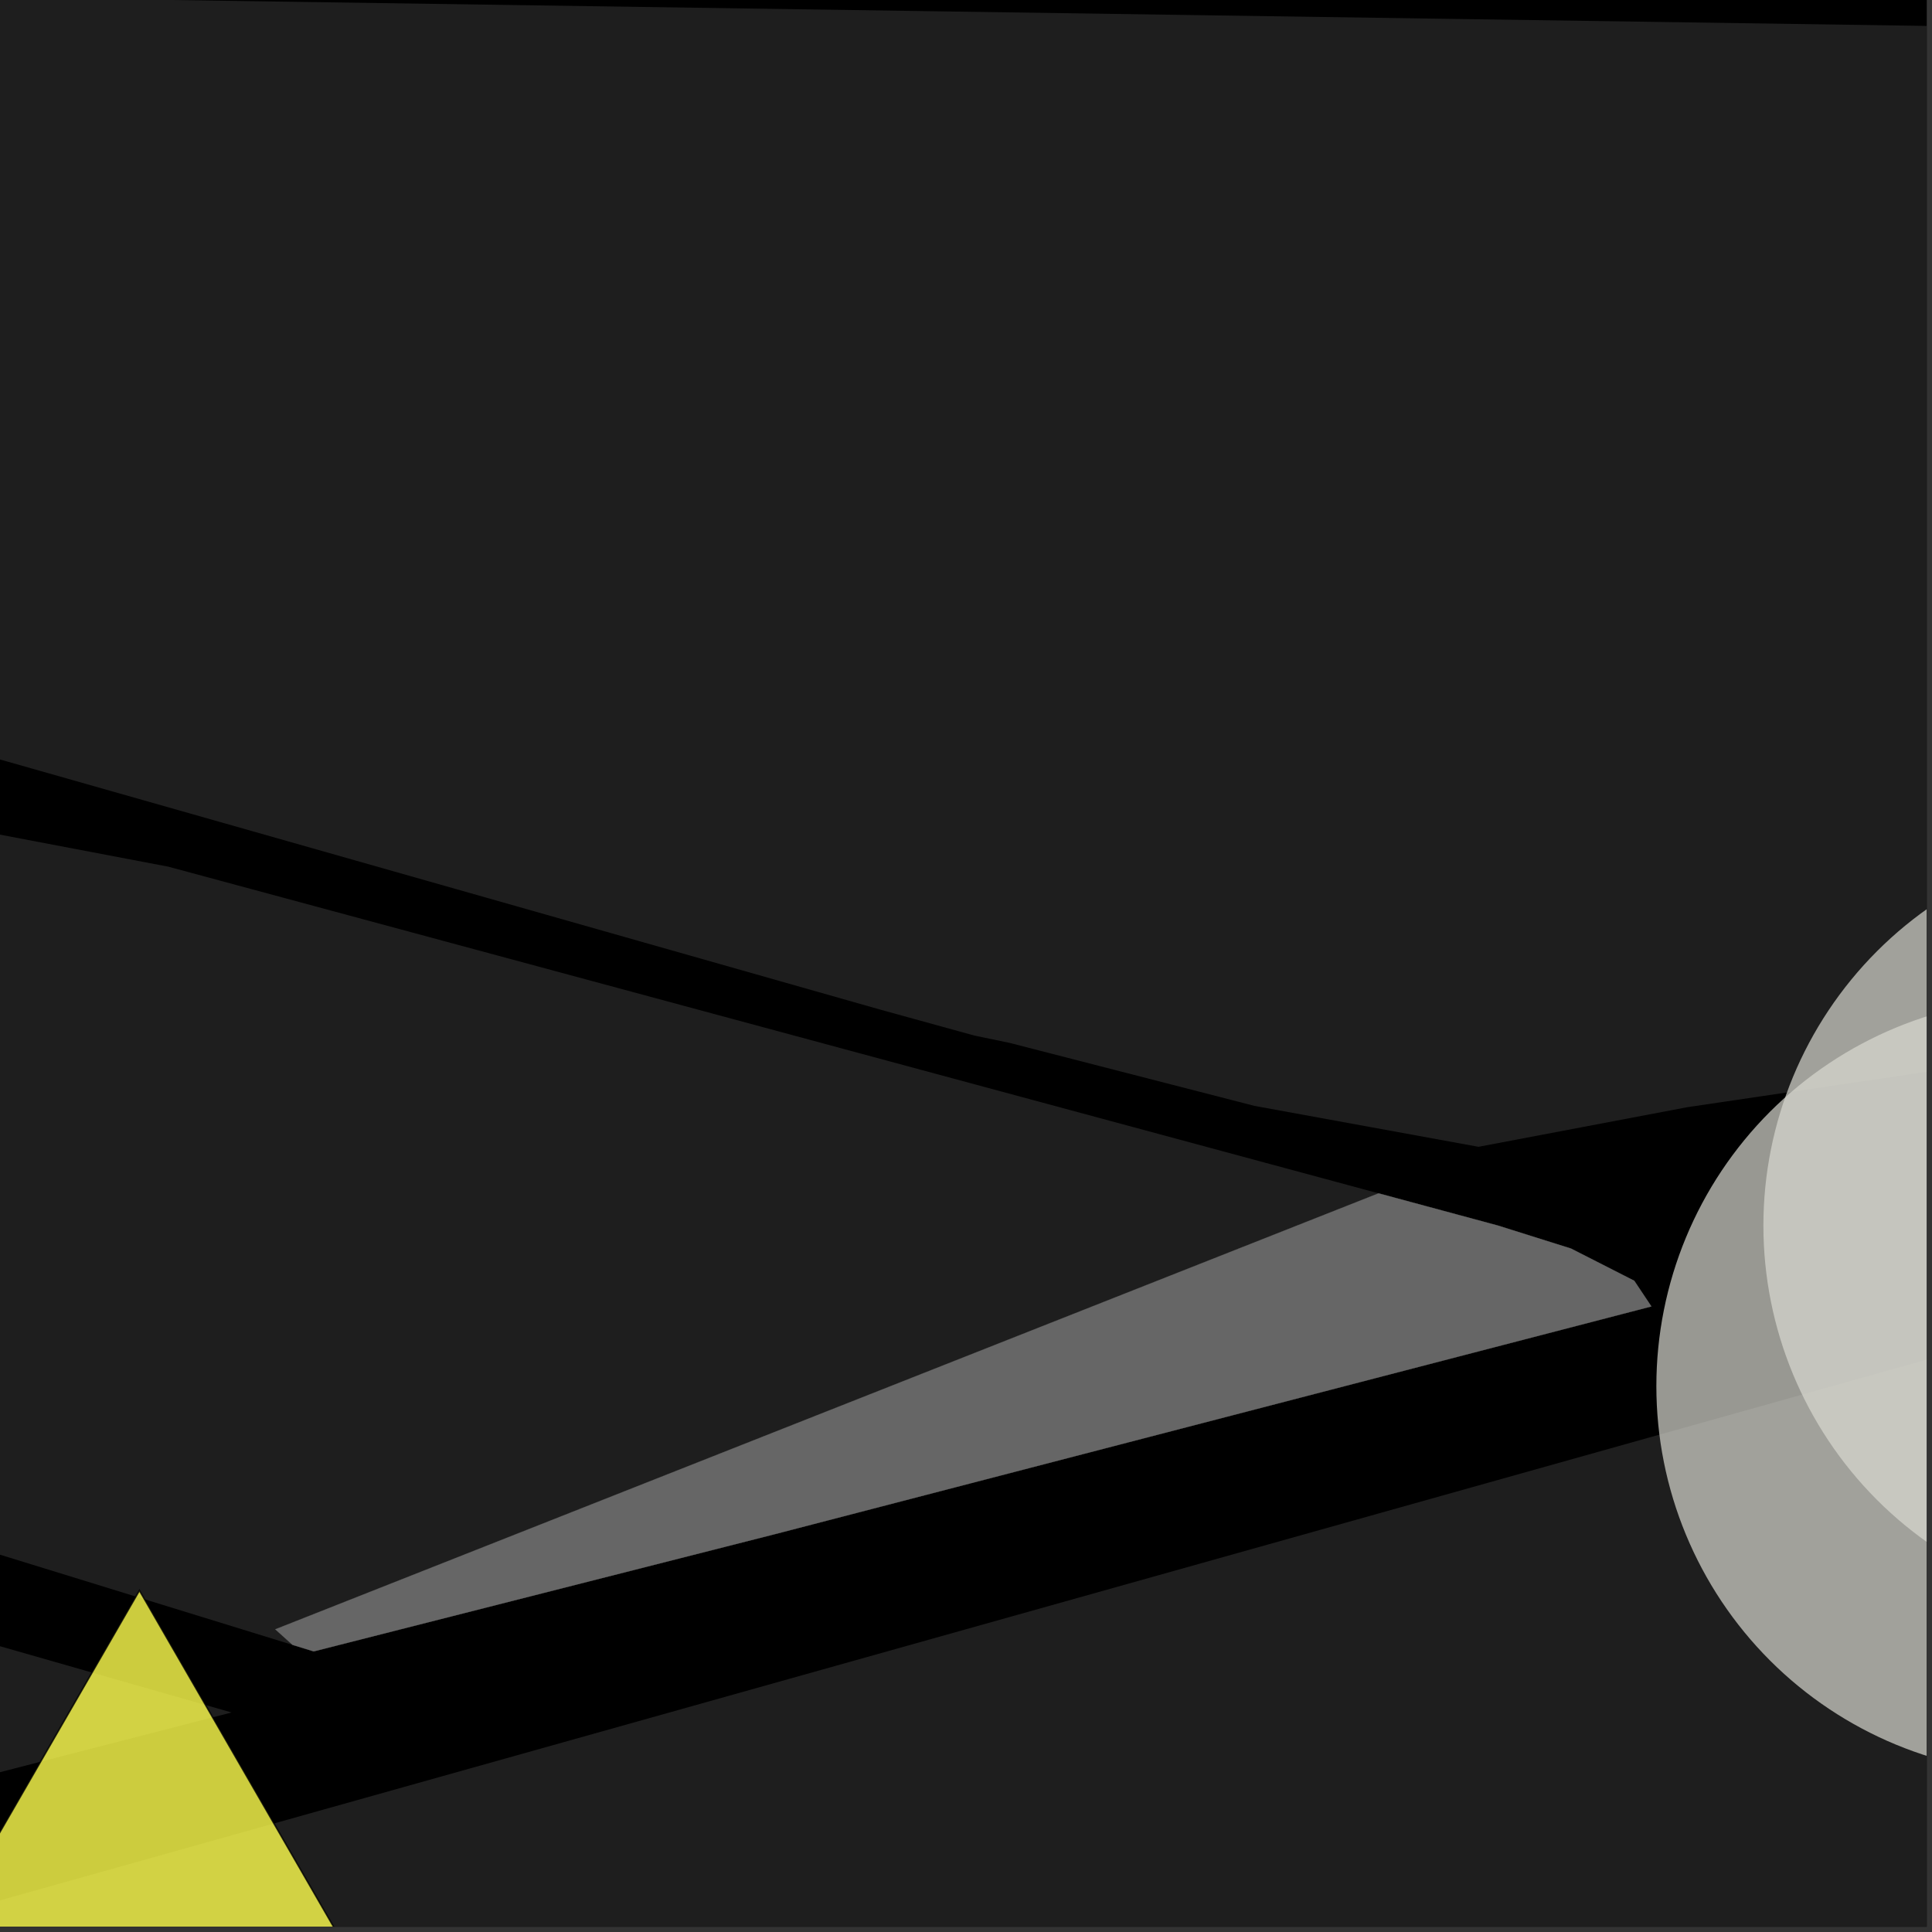 <?xml version="1.0" encoding="UTF-8"?>
<svg xmlns="http://www.w3.org/2000/svg" xmlns:xlink="http://www.w3.org/1999/xlink" width="361pt" height="361pt" viewBox="0 0 361 361" version="1.1">
<rect x="0" y="0" width="361" height="361" fill="#333333" stroke="none"/>
<defs>
<clipPath id="clip1">
  <path d="M 0 274 L 44 274 L 44 360 L 0 360 Z M 0 274 "/>
</clipPath>
<clipPath id="clip2">
  <path d="M 0 0 L 360 0 L 360 215 L 0 215 Z M 0 0 "/>
</clipPath>
<clipPath id="clip3">
  <path d="M 0 252 L 360 252 L 360 360 L 0 360 Z M 0 252 "/>
</clipPath>
<clipPath id="clip4">
  <path d="M 309 186 L 360 186 L 360 332 L 309 332 Z M 309 186 "/>
</clipPath>
<clipPath id="clip5">
  <path d="M 329 156 L 360 156 L 360 302 L 329 302 Z M 329 156 "/>
</clipPath>
<clipPath id="clip6">
  <path d="M 0 297 L 184 297 L 184 360 L 0 360 Z M 0 297 "/>
</clipPath>
<clipPath id="clip7">
  <path d="M 0 295 L 185 295 L 185 360 L 0 360 Z M 0 295 "/>
</clipPath>
</defs>
<g id="surface1932">
<path style="fill-rule:nonzero;fill:rgb(0%,0%,0%);fill-opacity:1;stroke-width:0.03;stroke-linecap:square;stroke-linejoin:miter;stroke:rgb(0%,0%,0%);stroke-opacity:1;stroke-miterlimit:10;" d="M 0 178 L 360 178 L 360 -182 L 0 -182 Z M 0 178 " transform="matrix(1,0,0,1,0,182)"/>
<path style=" stroke:none;fill-rule:nonzero;fill:rgb(39.999%,39.999%,39.999%);fill-opacity:0.3;" d="M 236.473 217.277 L 257.586 222.977 L 51.43 304.441 L 54.664 307.352 L -182.465 234.246 L -152.855 126.867 L 31.441 161.938 Z M 236.473 217.277 "/>
<g clip-path="url(#clip1)" clip-rule="nonzero">
<path style=" stroke:none;fill-rule:nonzero;fill:rgb(39.999%,39.999%,39.999%);fill-opacity:0.3;" d="M -116.902 274.164 L 43.273 319.98 L -133.344 365.527 Z M -116.902 274.164 "/>
</g>
<g clip-path="url(#clip2)" clip-rule="nonzero">
<path style=" stroke:none;fill-rule:nonzero;fill:rgb(39.999%,39.999%,39.999%);fill-opacity:0.3;" d="M -142.105 -2.57 L -9.379 -0.609 L 173.312 2.086 L 377.801 5.105 L 431.129 5.895 L 440.703 82.219 L 442.469 95.801 L 448.68 143.578 L 452.992 186.613 L 383.852 196.742 L 315.297 206.879 L 276.262 214.285 L 234.414 206.641 L 188.664 194.871 L 182.051 193.496 L 164.391 188.625 L -8.746 139.426 L -36.672 134.309 L -156.977 112.273 Z M -142.105 -2.57 "/>
</g>
<g clip-path="url(#clip3)" clip-rule="nonzero">
<path style=" stroke:none;fill-rule:nonzero;fill:rgb(39.999%,39.999%,39.999%);fill-opacity:0.3;" d="M -119.863 388.727 L 365.512 252.508 L 468.785 285.852 L 486.129 330.516 L 454.738 344.664 L 460.262 353.539 L 491.102 339.914 L 519.227 401.141 L 229.117 533.344 L -132.727 487.199 Z M -119.863 388.727 "/>
</g>
<path style=" stroke:none;fill-rule:nonzero;fill:rgb(39.999%,39.999%,39.999%);fill-opacity:0.3;" d="M 257.586 222.977 L 279.898 229 L 293.543 233.293 L 305.367 239.312 L 308.57 244.113 L 144.855 286.645 L 58.617 308.57 L 54.664 307.352 L 51.43 304.441 Z M 257.586 222.977 "/>
<path style="fill-rule:nonzero;fill:rgb(39.999%,39.999%,39.999%);fill-opacity:1;stroke-width:0.03;stroke-linecap:square;stroke-linejoin:miter;stroke:rgb(39.999%,39.999%,39.999%);stroke-opacity:1;stroke-miterlimit:3.239;" d="M 331.586 235.977 L 353.898 242 L 367.543 246.293 L 379.367 252.312 L 382.57 257.113 L 218.855 299.645 L 132.617 321.57 L 128.664 320.352 L 125.43 317.441 Z M 331.586 235.977 " transform="matrix(1,0,0,1,-74,-13)"/>
<g clip-path="url(#clip4)" clip-rule="nonzero">
<path style=" stroke:none;fill-rule:evenodd;fill:rgb(85.097%,85.097%,81.96%);fill-opacity:0.7;" d="M 454.504 259 C 454.504 239.77 446.863 221.328 433.27 207.73 C 419.672 194.137 401.23 186.496 382 186.496 C 362.77 186.496 344.328 194.137 330.73 207.73 C 317.137 221.328 309.496 239.77 309.496 259 C 309.496 278.23 317.137 296.672 330.73 310.27 C 344.328 323.863 362.77 331.504 382 331.504 C 401.23 331.504 419.672 323.863 433.27 310.27 C 446.863 296.672 454.504 278.23 454.504 259 Z M 454.504 259 "/>
</g>
<g clip-path="url(#clip5)" clip-rule="nonzero">
<path style=" stroke:none;fill-rule:evenodd;fill:rgb(85.097%,85.097%,81.96%);fill-opacity:0.7;" d="M 474.504 229 C 474.504 209.77 466.863 191.328 453.27 177.73 C 439.672 164.137 421.23 156.496 402 156.496 C 382.77 156.496 364.328 164.137 350.73 177.73 C 337.137 191.328 329.496 209.77 329.496 229 C 329.496 248.23 337.137 266.672 350.73 280.27 C 364.328 293.863 382.77 301.504 402 301.504 C 421.23 301.504 439.672 293.863 453.27 280.27 C 466.863 266.672 474.504 248.23 474.504 229 Z M 474.504 229 "/>
</g>
<g clip-path="url(#clip6)" clip-rule="nonzero">
<path style=" stroke:none;fill-rule:nonzero;fill:rgb(99.998%,99.998%,30.588%);fill-opacity:0.8;" d="M 26.051 297.191 L -130.922 569.078 L 183.027 569.078 Z M 26.051 297.191 "/>
</g>
<g clip-path="url(#clip7)" clip-rule="nonzero">
<path style="fill:none;stroke-width:0.288;stroke-linecap:square;stroke-linejoin:miter;stroke:rgb(0%,0%,0%);stroke-opacity:0.8;stroke-miterlimit:3.25;" d="M 100.051 310.191 L -56.922 582.078 L 257.027 582.078 Z M 100.051 310.191 " transform="matrix(1,0,0,1,-74,-13)"/>
</g>
</g>
</svg>
